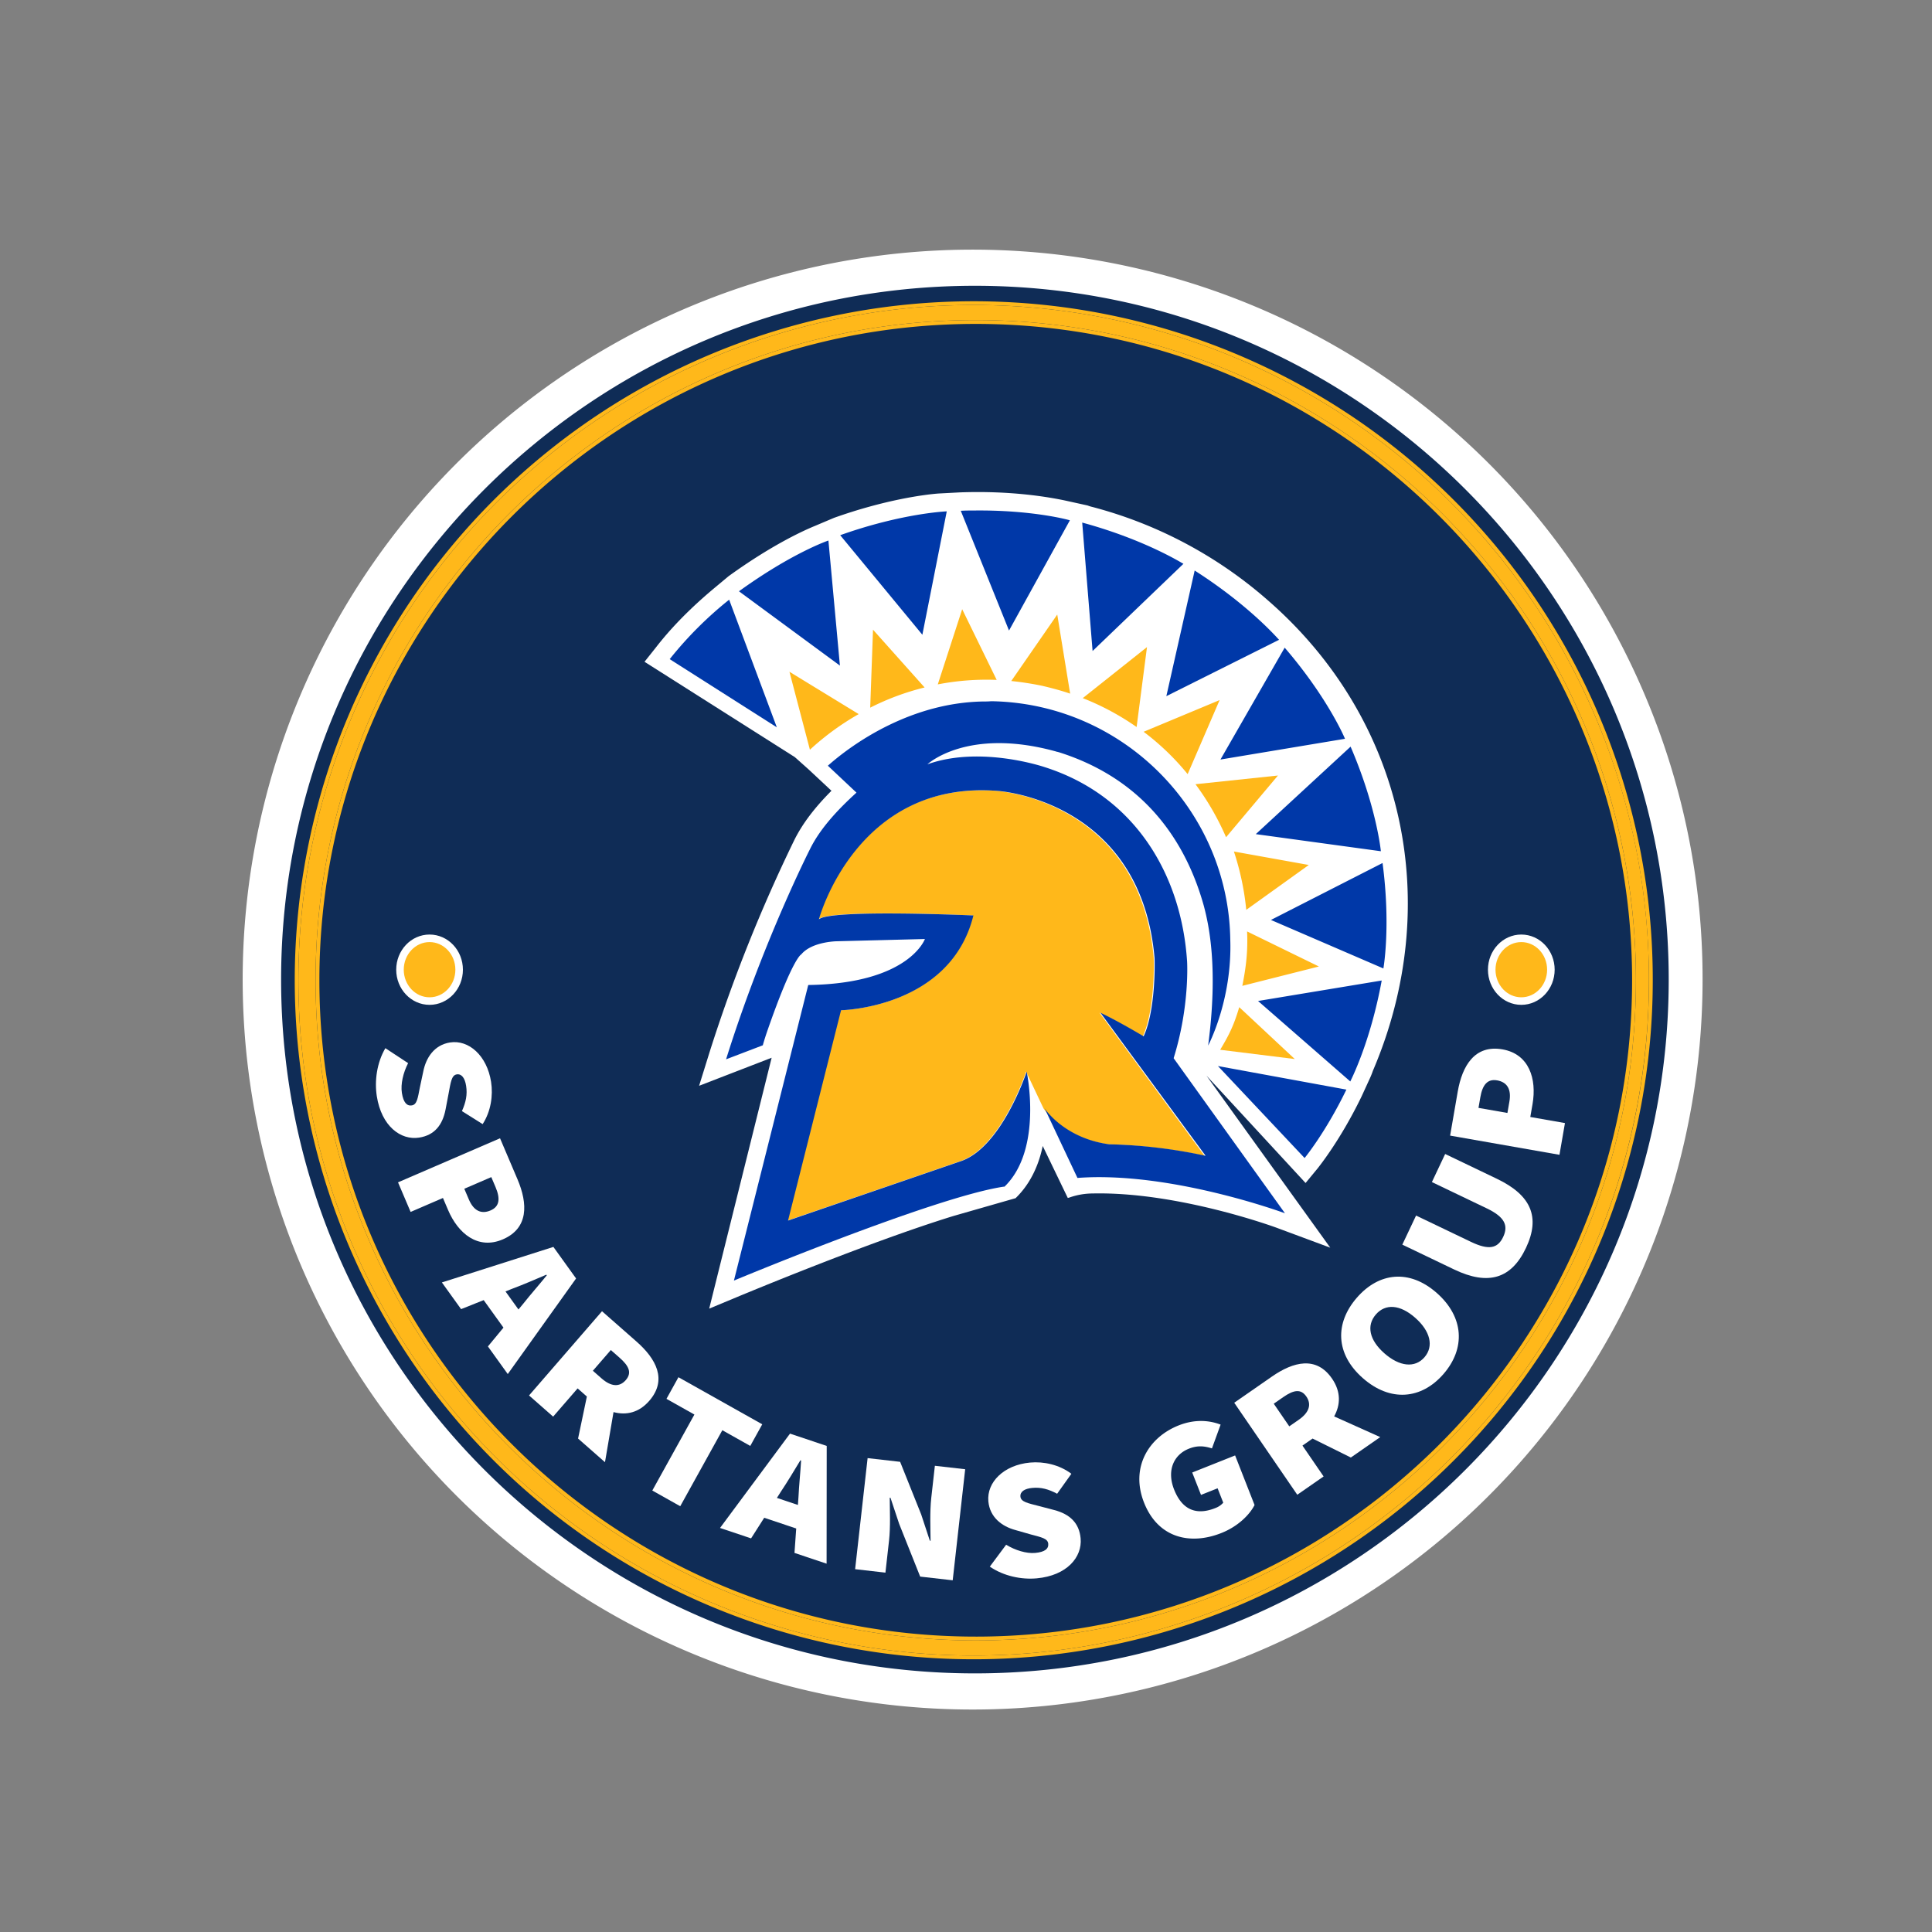 <svg id="Layer_1" data-name="Layer 1" xmlns="http://www.w3.org/2000/svg" viewBox="0 0 1280 1280">
  <rect x="0" y="0" width="1280" height="1280" fill="#808080" stroke="none"/>
  <defs>
    <style>
      .cls-1 {
        fill: #0f2c56;
      }

      .cls-2 {
        fill: #fff;
      }

      .cls-3, .cls-6 {
        fill: #ffb81a;
      }

      .cls-4 {
        fill: #0074b8;
      }

      .cls-5 {
        fill: #0038a8;
      }

      .cls-6 {
        stroke: #fff;
        stroke-miterlimit: 10;
        stroke-width: 5px;
      }
    </style>
  </defs>
  <title>SPARTANS GROUP LOGO Navy blue &amp;amp; yellow circle</title>
  <path class="cls-1" d="M1117.357,647.987a471.092,471.092,0,1,1-37.149-183.928A469.583,469.583,0,0,1,1117.357,647.987Z"/>
  <path class="cls-2" d="M1090.105,461.339A483.608,483.608,0,1,0,1128,649,480.383,480.383,0,0,0,1090.105,461.339ZM645.9,1108.662c-253.459,0-459.662-206.2-459.662-459.662S392.445,189.338,645.9,189.338,1105.566,395.541,1105.566,649,899.363,1108.662,645.9,1108.662Z"/>
  <g>
    <path class="cls-3" d="M1057.408,475.848a447.38,447.38,0,1,0,35.055,173.6A444.548,444.548,0,0,0,1057.408,475.848ZM646.451,1086.83c-241.172,0-437.377-196.2-437.377-437.377S405.279,212.065,646.451,212.065s437.388,196.215,437.388,437.388S887.623,1086.83,646.451,1086.83Z"/>
    <path class="cls-3" d="M646.451,212.065c-241.172,0-437.377,196.215-437.377,437.388S405.279,1086.83,646.451,1086.83s437.388-196.2,437.388-437.377S887.623,212.065,646.451,212.065Zm0,872.232c-239.774,0-434.844-195.071-434.844-434.844S406.677,214.6,646.451,214.6s434.854,195.07,434.854,434.854S886.235,1084.3,646.451,1084.3Zm0-872.232c-241.172,0-437.377,196.215-437.377,437.388S405.279,1086.83,646.451,1086.83s437.388-196.2,437.388-437.377S887.623,212.065,646.451,212.065Zm0,872.232c-239.774,0-434.844-195.071-434.844-434.844S406.677,214.6,646.451,214.6s434.854,195.07,434.854,434.854S886.235,1084.3,646.451,1084.3Zm0-872.232c-241.172,0-437.377,196.215-437.377,437.388S405.279,1086.83,646.451,1086.83s437.388-196.2,437.388-437.377S887.623,212.065,646.451,212.065Zm0,872.232c-239.774,0-434.844-195.071-434.844-434.844S406.677,214.6,646.451,214.6s434.854,195.07,434.854,434.854S886.235,1084.3,646.451,1084.3Zm0-872.232c-241.172,0-437.377,196.215-437.377,437.388S405.279,1086.83,646.451,1086.83s437.388-196.2,437.388-437.377S887.623,212.065,646.451,212.065Zm0,872.232c-239.774,0-434.844-195.071-434.844-434.844S406.677,214.6,646.451,214.6s434.854,195.07,434.854,434.854S886.235,1084.3,646.451,1084.3Zm0-872.232c-241.172,0-437.377,196.215-437.377,437.388S405.279,1086.83,646.451,1086.83s437.388-196.2,437.388-437.377S887.623,212.065,646.451,212.065Zm0,872.232c-239.774,0-434.844-195.071-434.844-434.844S406.677,214.6,646.451,214.6s434.854,195.07,434.854,434.854S886.235,1084.3,646.451,1084.3Zm0-872.232c-241.172,0-437.377,196.215-437.377,437.388S405.279,1086.83,646.451,1086.83s437.388-196.2,437.388-437.377S887.623,212.065,646.451,212.065Zm0,872.232c-239.774,0-434.844-195.071-434.844-434.844S406.677,214.6,646.451,214.6s434.854,195.07,434.854,434.854S886.235,1084.3,646.451,1084.3Zm413.288-609.432A449.86,449.86,0,1,0,1095,649.453,447.013,447.013,0,0,0,1059.739,474.865Zm-2.331,348.183a447.38,447.38,0,1,1,35.055-173.6A444.554,444.554,0,0,1,1057.408,823.048ZM646.451,212.065c-241.172,0-437.377,196.215-437.377,437.388S405.279,1086.83,646.451,1086.83s437.388-196.2,437.388-437.377S887.623,212.065,646.451,212.065Zm0,872.232c-239.774,0-434.844-195.071-434.844-434.844S406.677,214.6,646.451,214.6s434.854,195.07,434.854,434.854S886.235,1084.3,646.451,1084.3Zm0-872.232c-241.172,0-437.377,196.215-437.377,437.388S405.279,1086.83,646.451,1086.83s437.388-196.2,437.388-437.377S887.623,212.065,646.451,212.065Zm0,872.232c-239.774,0-434.844-195.071-434.844-434.844S406.677,214.6,646.451,214.6s434.854,195.07,434.854,434.854S886.235,1084.3,646.451,1084.3Zm0-872.232c-241.172,0-437.377,196.215-437.377,437.388S405.279,1086.83,646.451,1086.83s437.388-196.2,437.388-437.377S887.623,212.065,646.451,212.065Zm0,872.232c-239.774,0-434.844-195.071-434.844-434.844S406.677,214.6,646.451,214.6s434.854,195.07,434.854,434.854S886.235,1084.3,646.451,1084.3Zm0-872.232c-241.172,0-437.377,196.215-437.377,437.388S405.279,1086.83,646.451,1086.83s437.388-196.2,437.388-437.377S887.623,212.065,646.451,212.065Zm0,872.232c-239.774,0-434.844-195.071-434.844-434.844S406.677,214.6,646.451,214.6s434.854,195.07,434.854,434.854S886.235,1084.3,646.451,1084.3Zm0-872.232c-241.172,0-437.377,196.215-437.377,437.388S405.279,1086.83,646.451,1086.83s437.388-196.2,437.388-437.377S887.623,212.065,646.451,212.065Zm0,872.232c-239.774,0-434.844-195.071-434.844-434.844S406.677,214.6,646.451,214.6s434.854,195.07,434.854,434.854S886.235,1084.3,646.451,1084.3Z"/>
  </g>
  <g>
    <path class="cls-2" d="M838.969,396.824a286.724,286.724,0,0,0-115.191-60.94,22.807,22.807,0,0,1-3.22-.991l-14.616-3.22c-11.643-2.477-36.415-6.689-70.105-5.45l-14.12.743c-9.661.743-35.672,4.212-69.115,16.1l-12.881,5.45c-9.661,3.964-30.222,13.872-56.976,33.2l-10.405,8.67c-6.44,5.45-23.285,19.818-37.653,38.4l-7.68,9.661,99.585,63.169,9.165,8.175,15.111,14.12c-11.4,11.395-19.322,22.047-24.524,32.452a1039.79,1039.79,0,0,0-56.233,140.706l-6.936,22.295,48.058-18.579L469.863,867l20.809-8.67c.743-.248,84.721-35.424,141.2-52.765L672.5,793.922h.247l.248-.248c8.67-8.422,14.863-20.065,17.836-34.433l16.6,34.433.991-.247a46.963,46.963,0,0,1,15.607-2.725c56.976-1.239,122.127,22.79,122.622,23.038l34.681,12.881-82-113.952,65.647,71.1,8.174-9.908c.5-.744,14.864-18.332,28.984-47.563l5.45-11.891a51.587,51.587,0,0,0,1.982-4.954c47.067-109.989,21.8-232.859-70.6-312.625"/>
    <path class="cls-4" d="M698.263,496.9h0c.247.247.5.247.991.247-.5,0-.744,0-.991-.247"/>
    <path class="cls-4" d="M699.006,497.4a4.586,4.586,0,0,0,1.734.5h0a3.587,3.587,0,0,0-1.734-.5"/>
    <g>
      <path class="cls-3" d="M637.474,403.631,621.31,453.423a169.5,169.5,0,0,1,39.016-2.972Zm62.983,3.53-30.47,44.033a202.009,202.009,0,0,1,20.437,3.158c6.317,1.487,12.634,3.159,18.579,5.2ZM578.392,417.194l-1.858,51.65a168.4,168.4,0,0,1,36.043-13.377ZM759.91,428.713l-42.546,33.814a172.906,172.906,0,0,1,35.672,19.137Zm-236.884,16.35,13.563,51.65a175.831,175.831,0,0,1,32.328-23.6Zm285,18.765-50.349,20.994a167.035,167.035,0,0,1,29.169,28.055Zm38.645,49.978-54.623,5.759A177.922,177.922,0,0,1,812.3,554.68Zm-198.611,9.847c-83.421,1.3-105.9,85.464-105.9,85.464,7.06-7.06,102.371-2.6,102.371-2.6-15.235,61.682-87.694,62.8-87.694,62.8L521.725,808.657l115.191-39.574h0C663.67,759.236,679.834,710,679.834,710l11.519,24.339s12.82,19.694,42.732,23.781h.186A351.188,351.188,0,0,1,798,765.739l-69.486-94.754c7.246,3.159,18.951,9.847,28.612,15.607,6.689-14.306,7.618-39.946,7.246-51.836-9.1-104.6-103.672-110.732-103.672-110.732a96.667,96.667,0,0,0-12.633-.371Zm169.441,40.5A178.659,178.659,0,0,1,825.68,602.8l41.432-29.727-49.607-8.918Zm8.733,52.951c.557,12.819-.558,23.038-3.159,36.043L873.8,640.33Zm-5.2,50.163c-3.53,11.891-6.5,18.022-12.633,28.241l49.42,6.131Z"/>
      <path class="cls-5" d="M644.534,338.233c-2.6,0-5.2,0-7.989.186L668.5,417.751l40.316-73.016c-.185-.185-25.081-7.06-64.283-6.5Zm-17.279.557s-29.355,1.115-70.6,15.792l54.437,65.956Zm89.737,7.432,6.875,85.092,60.2-57.781C784.063,373.719,759.353,357.741,716.992,346.222Zm-168.141,11.89s-23.781,7.989-59.267,33.629l66.884,49.234-7.617-82.863ZM791.5,377.992,772.73,461.227l74.688-37.344c0,.185-18.951-22.295-55.923-45.891ZM483.081,397.314A248.745,248.745,0,0,0,443.693,436.7l70.972,45.147-31.584-84.535Zm368.053,31.771-42.547,74.13,82.492-13.748c0-.186-11.333-27.126-39.945-60.382ZM651.408,464.757c-46.82.743-84.907,26.568-102.929,42.546l18.951,17.836c-10.4,9.475-23.595,22.666-30.841,37.53,0,0-31.027,60.939-55.552,139.158l24.339-9.29s.929-3.53,2.972-9.475c16.908-48.678,22.481-50.721,22.481-50.721,7.06-8.547,23.6-8.733,23.6-8.733l58.338-1.486s-10.4,29.541-77.289,30.47L486.239,848.416s133.213-55.552,178.917-62.24h.372C691.167,761.28,680.206,710,680.206,710s-16.164,49.235-42.918,59.082h0L522.1,808.657l35.115-139.344s72.458-1.3,87.693-62.8c0,0-95.311-4.274-102.371,2.6,0,0,24.71-92.71,118.721-85.093,0,0,94.568,5.945,103.671,110.732.372,11.89-.557,37.53-7.245,51.836-9.662-5.76-21.366-12.263-28.612-15.607l69.672,94.754a337.188,337.188,0,0,0-63.727-7.618h-.186c-30.1-4.087-42.732-23.781-42.732-23.781l21.738,46.076c61.683-4.645,137.485,23.41,137.485,23.41L777.56,701.083c10.776-34.557,8.918-64.1,8.918-64.1-3.716-57.038-34.185-109.617-94.382-128.753,0,0-42.36-14.492-77.661-1.858,0,0,26.011-24.525,84.35-8.732l2.787.743c61.125,19.322,85.835,65.027,96.054,102,3.158,12.077,9.661,40.5,2.787,92.339,0,0,15.978-29.913,14.677-70.044h0C813.975,537.215,744.3,466.057,656.8,464.571c-2.23.186-3.716.186-5.388.186ZM894.8,494.669,832,552.636l82.863,11.333s-2.787-29.169-20.065-69.3Zm21.18,77.1L842.03,609.488l74.5,32.142s5.017-27.869-.557-69.857Zm-.558,77.846-81.934,13.563L894.609,716.5C894.609,716.318,907.8,691.236,915.417,649.619Zm-108.5,56.667,57.41,60.939s13.934-16.907,27.683-45.333l-85.093-15.606Z"/>
    </g>
  </g>
  <g>
    <path class="cls-2" d="M255.318,694.444l15.067,9.917c-3.252,6.294-5.045,13.865-4.124,19.748,1,6.373,3.32,8.767,6.561,8.253,3.465-.551,3.949-4.773,5.353-11.9l2.245-10.53c1.786-9.076,7.209-17.6,17.713-19.267,12.405-1.97,24.494,8.671,27.219,26.075,1.42,9.069-.136,19.616-5.578,28.015l-13.719-8.622c2.619-5.943,3.679-10.884,2.758-16.767-.806-5.148-2.982-8.069-6.222-7.554-3.465.55-3.985,5.281-5.423,12.919l-1.949,10.233c-2.022,10.5-7.4,17.126-17.455,18.724-12.294,1.952-25.01-7.585-28.119-27.44C248.072,716.194,249.62,704.141,255.318,694.444Z"/>
    <path class="cls-2" d="M331.286,754.143l11.555,27.141c6.895,16.192,7.412,32.44-9.642,39.8-16.533,7.139-29.728-3.9-36.333-19.411l-3.4-7.982-21.421,9.249L263.7,783.331ZM310.62,794.658c3.3,7.754,8.392,9.877,14.422,7.272s6.474-7.925,3.269-15.452l-2.816-6.614-17.885,7.724Z"/>
    <path class="cls-2" d="M366.635,826.113l-73.872,23.536,12.715,17.684,14.977-5.967,13.105,18.219-10.3,12.465,13.145,18.3,45.263-63.328ZM346.861,863.5l-3.362,4.068L334.9,855.6l4.882-1.941c6.843-2.535,15.137-6.138,22.2-9.146l.29.4C357.47,850.868,351.4,857.755,346.861,863.5Z"/>
    <path class="cls-2" d="M421.68,888.8l-22.836-20.076-48.341,55.8,15.968,14.029,16.214-18.708,6.129,5.392-5.825,27.839,17.828,15.662,5.657-33.188c8.4,2.24,16.825.451,23.73-7.524C442.254,914.126,434.679,900.222,421.68,888.8Zm-7.074,25.532c-4.163,4.8-9.745,4.437-16.054-1.106l-5.759-5.059,11.9-13.734,5.759,5.059C416.761,905.038,418.77,909.522,414.606,914.335Z"/>
    <path class="cls-2" d="M460.059,937.171l-18.508-10.4,7.937-14.329,55.523,31.189-7.936,14.33-18.508-10.4-27.89,50.352-18.507-10.4Z"/>
    <path class="cls-2" d="M523.4,949.813l-46.363,62.5,20.573,6.9,8.709-13.655,21.2,7.112-1.148,16.176,21.273,7.132.077-78.015Zm5.612,41.977-.373,5.278-13.922-4.66,2.833-4.451c4.084-6.082,8.739-13.887,12.734-20.473l.47.162C530.3,975.3,529.355,984.467,529.012,991.79Z"/>
    <path class="cls-2" d="M574.813,966.041l21.549,2.455,13.944,34.84,5.735,17.394.489.056c-.09-8.037-.557-19.326.46-28.383l2.391-21.283,20.081,2.288-8.267,73.586-21.55-2.456-13.93-34.954-5.747-17.279-.49-.056c.039,8.489.557,19.326-.46,28.383l-2.391,21.284-20.079-2.289Z"/>
    <path class="cls-2" d="M655.78,1037.923l10.806-14.5c6.025,3.677,13.411,5.971,19.3,5.426,6.381-.588,8.9-2.766,8.605-6.057-.32-3.517-4.473-4.278-11.448-6.152l-10.289-2.939c-8.879-2.385-16.974-8.388-17.944-19.053-1.145-12.594,10.183-24.052,27.608-25.66,9.08-.839,19.432,1.409,27.4,7.424l-9.437,13.227c-5.719-3.018-10.546-4.4-16.435-3.859-5.154.475-8.189,2.472-7.889,5.762.319,3.517,4.972,4.346,12.45,6.288l10.012,2.622c10.27,2.713,16.493,8.545,17.422,18.758,1.135,12.481-9.14,24.642-29.019,26.477C676.863,1046.617,665.018,1044.279,655.78,1037.923Z"/>
    <path class="cls-2" d="M757.911,995.411c-9.063-23.1,2.969-43.077,22.907-51.013,11-4.378,20.684-3.333,27.867-.556l-5.738,15.76c-4.832-1.509-9.331-2.168-15.289.2-10.084,4.012-14.736,14.439-9.829,26.943,5.071,12.926,14.085,17.668,27.377,12.378a12.884,12.884,0,0,0,5.232-3.552l-3.742-9.536-11,4.378-5.821-14.834,28.416-11.31,12.889,32.846c-3.443,6.76-11.341,14.314-21.883,18.51C788.442,1023.929,767.14,1018.934,757.911,995.411Z"/>
    <path class="cls-2" d="M894.977,965.642l19.472-13.528L883.907,938.4c4.224-7.654,4.589-16.3-1.379-25-10.416-15.2-25.662-11.244-39.86-1.379l-24.956,17.334,41.763,60.952,17.451-12.12L862.912,957.74l6.7-4.661Zm-34.508-25.017-6.294,4.369-10.276-15,6.284-4.369c6.894-4.791,11.706-5.645,15.305-.395S867.363,935.833,860.469,940.625Z"/>
    <path class="cls-2" d="M902.891,913.031c-18.226-16.05-18.55-36.446-3.951-53.259s34.8-19.135,52.94-3.16c18.226,16.051,19.062,36.9,4.462,53.71S921.117,929.081,902.891,913.031Zm34.714-39.979c-10.05-8.85-19.734-9.467-26.061-2.18s-4.427,16.869,5.623,25.719,20.244,9.917,26.571,2.631S947.656,881.9,937.605,873.052Z"/>
    <path class="cls-2" d="M963.4,841.055,929.074,824.6l9.107-19.269,36.367,17.432c11.851,5.681,17.73,4.376,21.331-3.242s1-13.258-10.846-18.939l-36.368-17.433,8.79-18.6,34.324,16.454c22.678,10.871,28.856,25.373,19.219,45.763S986.076,851.927,963.4,841.055Z"/>
    <path class="cls-2" d="M960.739,752.368l5.037-29.093c3-17.357,11.381-31.252,29.659-28.045,17.721,3.111,22.787,19.619,19.91,36.243l-1.481,8.556,22.958,4.031-3.64,21.025Zm39.279-22.578c1.439-8.312-1.674-12.888-8.137-14.024s-9.719,3.081-11.117,11.148L979.536,734l19.17,3.365Z"/>
  </g>
  <g>
    <ellipse class="cls-6" cx="284.597" cy="642.447" rx="19.597" ry="20.79"/>
    <ellipse class="cls-6" cx="1007.906" cy="642.447" rx="19.597" ry="20.79"/>
  </g>
</svg>
